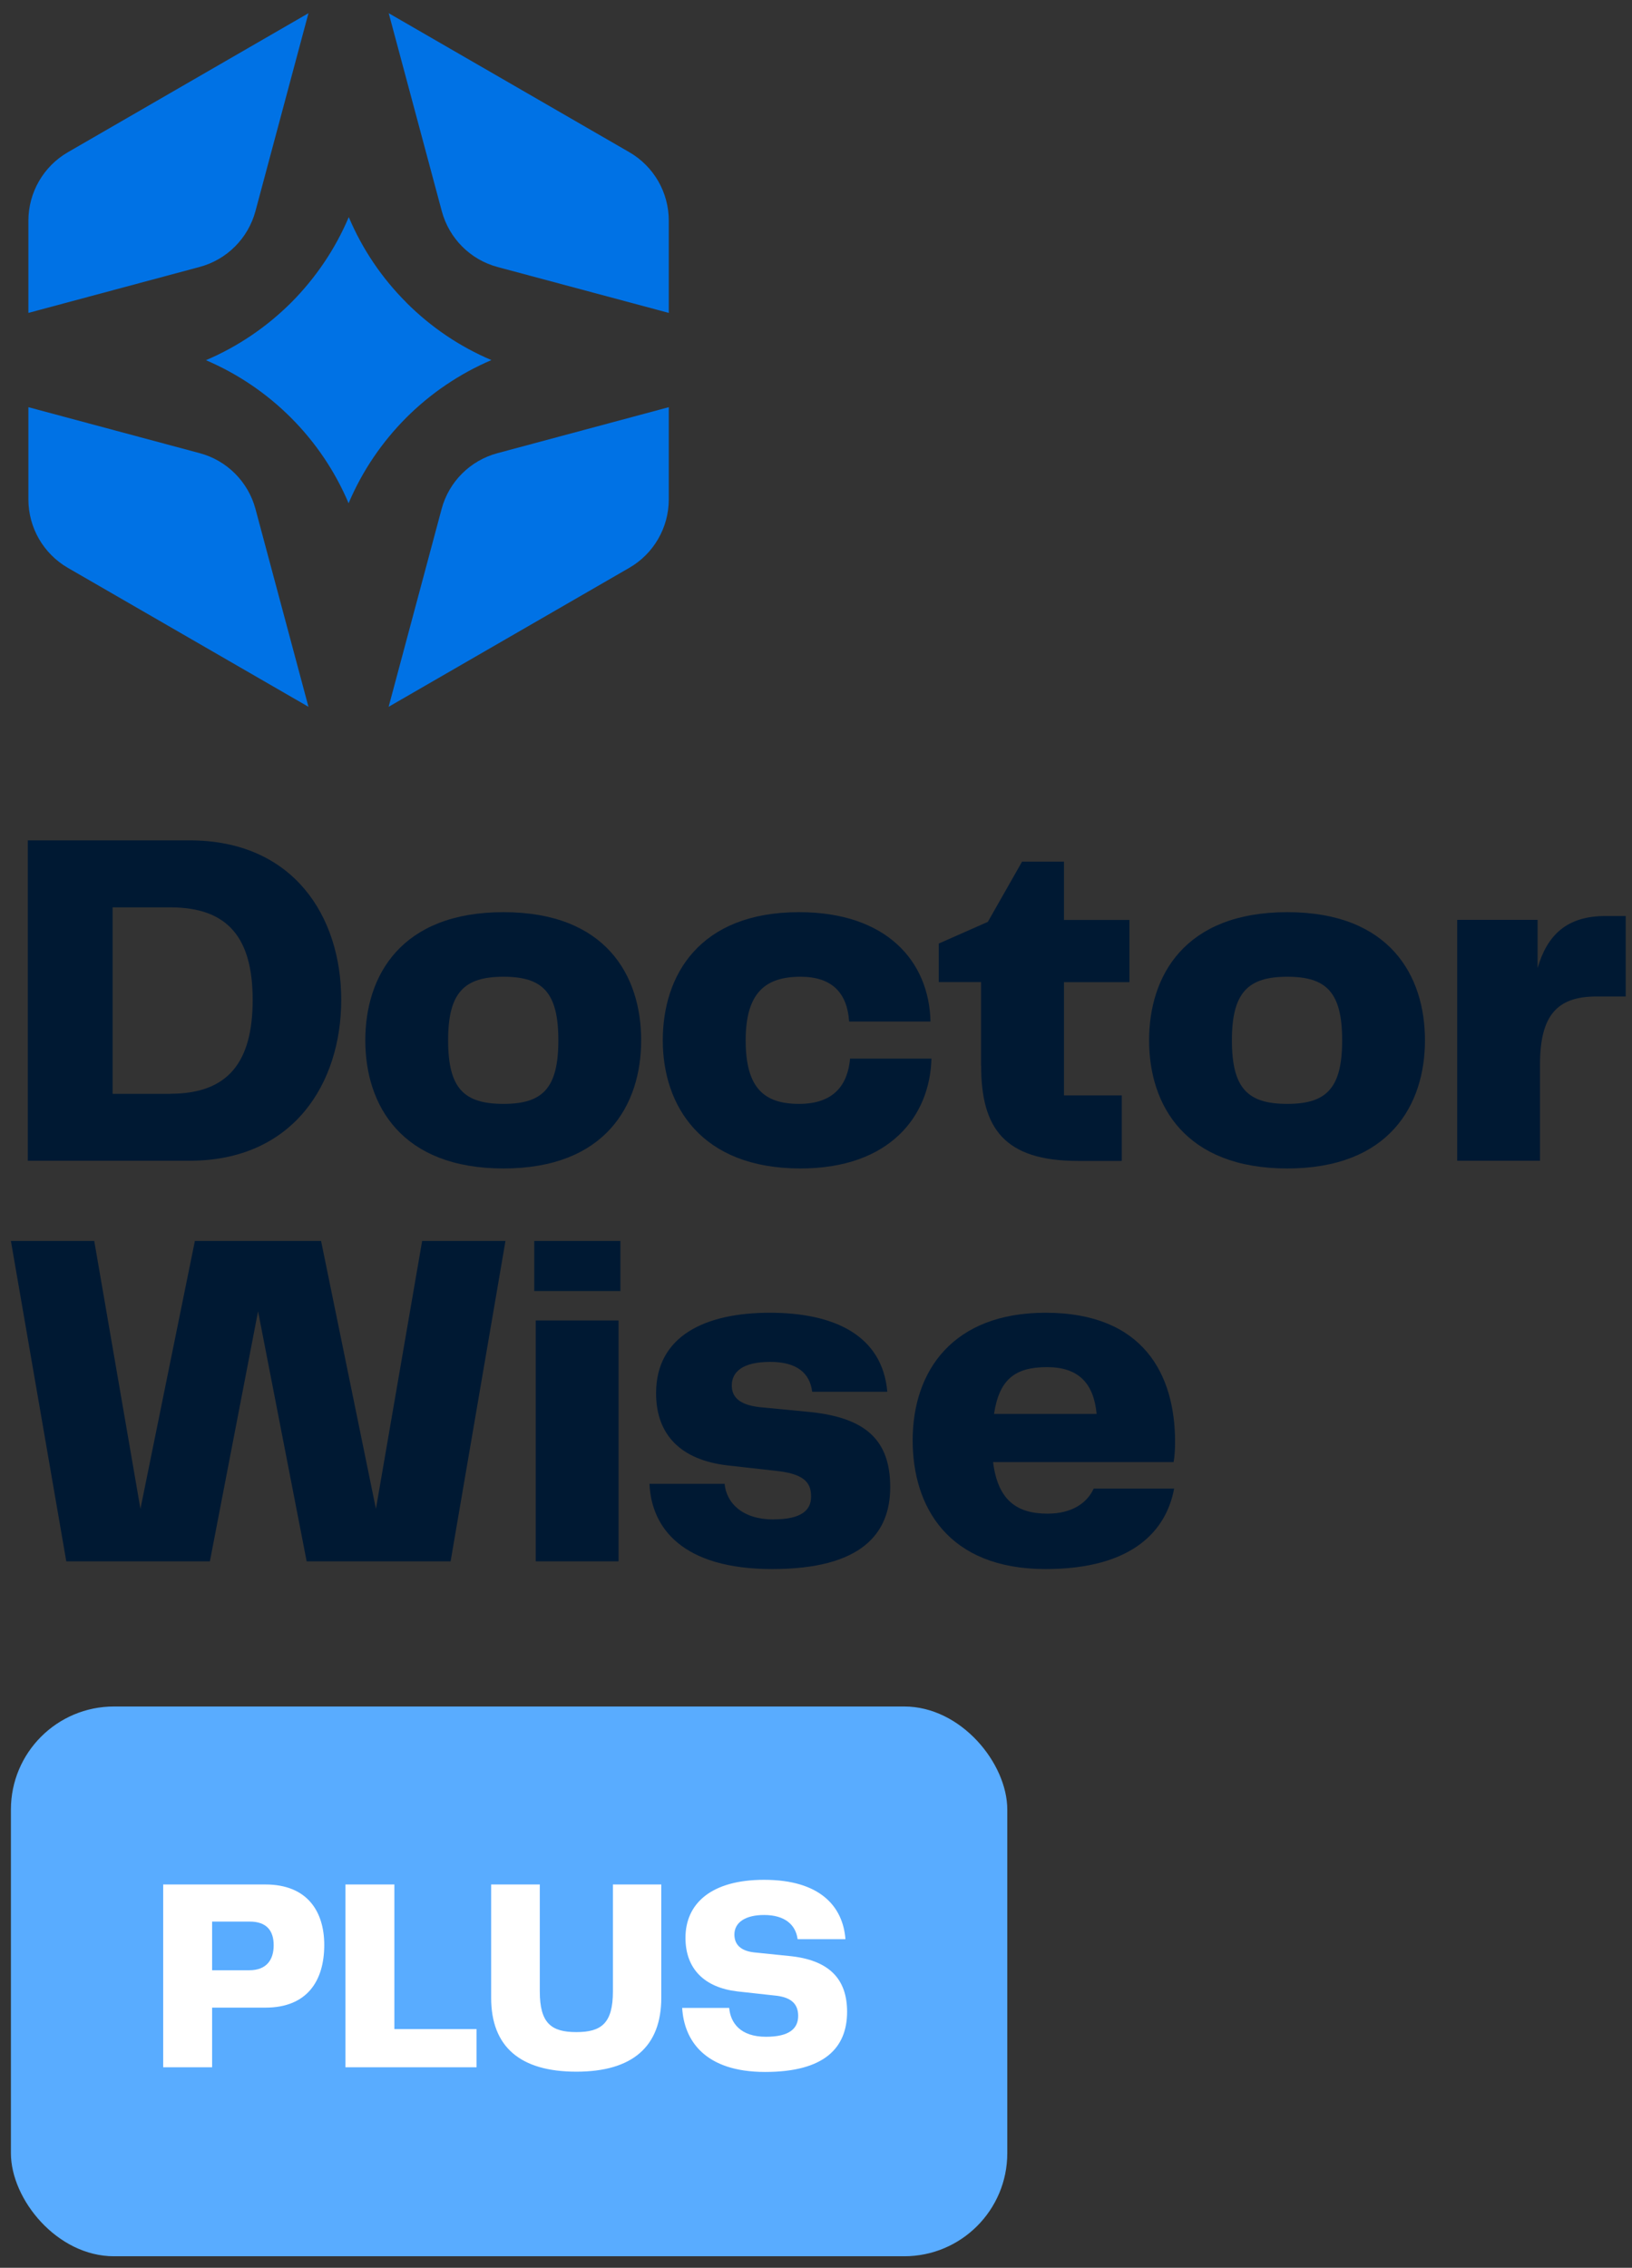 <svg width="95" height="132" viewBox="0 0 95 132" fill="none" xmlns="http://www.w3.org/2000/svg">
<rect x="0" y="0" width="95" height="132" fill="#333333" stroke="none"/>
<path d="M1.618 48.915H11.035C17.088 48.915 19.863 53.348 19.863 58.196C19.863 63.044 17.088 67.563 11.035 67.563H1.618V48.915ZM9.917 63.664C13.31 63.664 14.708 61.786 14.708 58.196C14.708 54.607 13.28 52.814 9.917 52.814H6.554V63.669H9.917V63.664Z" fill="#001933"/>
<path d="M21.265 60.553C21.265 56.793 23.341 53.094 29.309 53.094C35.277 53.094 37.323 56.793 37.323 60.553C37.323 64.313 35.247 68.012 29.309 68.012C23.37 68.012 21.265 64.338 21.265 60.553ZM29.309 64.253C31.579 64.253 32.502 63.354 32.502 60.553C32.502 57.752 31.579 56.853 29.309 56.853C27.038 56.853 26.085 57.752 26.085 60.553C26.085 63.354 27.008 64.253 29.309 64.253Z" fill="#001933"/>
<path d="M46.515 53.094C51.615 53.094 54.085 55.955 54.165 59.46H49.429C49.319 57.807 48.446 56.853 46.6 56.853C44.584 56.853 43.406 57.752 43.406 60.553C43.406 63.354 44.499 64.253 46.515 64.253C48.531 64.253 49.344 63.159 49.484 61.617H54.22C54.135 64.952 51.809 68.012 46.595 68.012C40.791 68.012 38.581 64.338 38.581 60.553C38.581 56.768 40.711 53.094 46.515 53.094Z" fill="#001933"/>
<path d="M57.109 62.041V57.163H54.644V54.921L57.503 53.658L59.495 50.153H61.935V53.548H65.747V57.168H61.935V63.759H65.298V67.573H62.748C58.462 67.573 57.114 65.666 57.114 62.046L57.109 62.041Z" fill="#001933"/>
<path d="M66.89 60.553C66.89 56.793 68.966 53.094 74.934 53.094C80.902 53.094 82.948 56.793 82.948 60.553C82.948 64.313 80.872 68.012 74.934 68.012C68.996 68.012 66.89 64.338 66.89 60.553ZM74.934 64.253C77.205 64.253 78.128 63.354 78.128 60.553C78.128 57.752 77.205 56.853 74.934 56.853C72.663 56.853 71.71 57.752 71.71 60.553C71.71 63.354 72.634 64.253 74.934 64.253Z" fill="#001933"/>
<path d="M84.825 53.543H89.505V56.349C90.064 54.412 91.217 53.318 93.458 53.318H94.635V58.002H92.924C90.623 58.002 89.645 59.125 89.645 61.956V67.563H84.825V53.543Z" fill="#001933"/>
<path d="M24.573 72.231H29.424L26.23 90.88H17.851L15.022 76.326L12.217 90.88H3.859L0.635 72.231H5.486L8.175 87.824L11.344 72.231H18.69L21.883 87.824L24.573 72.231Z" fill="#001933"/>
<path d="M31.1 72.231H36.115V75.147H31.1V72.231ZM31.185 76.86H36.006V90.88H31.185V76.86Z" fill="#001933"/>
<path d="M45.028 88.438C46.6 88.438 47.214 87.934 47.214 87.12C47.214 86.421 46.959 85.832 45.337 85.632L42.368 85.298C39.648 84.988 38.191 83.53 38.191 81.094C38.191 77.759 41.051 76.41 44.808 76.41C48.566 76.41 51.365 77.729 51.65 81.009H47.279C47.139 79.915 46.38 79.271 44.838 79.271C43.212 79.271 42.598 79.861 42.598 80.644C42.598 81.234 42.932 81.768 44.249 81.908L47.139 82.187C50.447 82.522 51.82 83.87 51.82 86.561C51.82 89.252 50.168 91.329 44.953 91.329C39.738 91.329 37.917 88.948 37.807 86.366H42.178C42.293 87.515 43.241 88.443 45.038 88.443L45.028 88.438Z" fill="#001933"/>
<path d="M53.127 83.84C53.127 79.776 55.482 76.41 60.862 76.41C66.581 76.41 68.402 80.03 68.402 83.925C68.402 84.374 68.372 84.794 68.317 85.103H57.808C58.087 87.345 59.21 88.104 60.977 88.104C62.404 88.104 63.277 87.485 63.666 86.646H68.347C67.898 89.058 65.967 91.329 60.862 91.329C55.173 91.329 53.127 87.684 53.127 83.84ZM63.836 82.297C63.666 80.53 62.798 79.576 60.947 79.576C59.095 79.576 58.172 80.275 57.863 82.297H63.831H63.836Z" fill="#001933"/>
<path d="M38.93 23.701V29.068C38.93 30.711 38.052 32.233 36.63 33.052L22.622 41.141L25.706 29.627C26.13 28.039 27.373 26.801 28.96 26.377L38.93 23.701Z" fill="#0072E5"/>
<path d="M38.93 12.846V18.213L28.965 15.542C27.378 15.118 26.14 13.875 25.716 12.287L22.627 0.768L36.63 8.857C38.057 9.681 38.93 11.198 38.93 12.841V12.846Z" fill="#0072E5"/>
<path d="M23.65 17.609C25.062 19.022 26.734 20.166 28.605 20.959C26.739 21.758 25.057 22.902 23.645 24.315C22.233 25.733 21.085 27.415 20.292 29.293C19.498 27.415 18.355 25.733 16.938 24.315C15.531 22.907 13.854 21.763 11.988 20.965C13.854 20.171 15.531 19.027 16.948 17.614C18.36 16.196 19.508 14.514 20.302 12.636C21.095 14.514 22.238 16.196 23.655 17.609H23.65Z" fill="#0072E5"/>
<path d="M17.956 0.768L14.872 12.282C14.448 13.87 13.206 15.113 11.624 15.537L1.653 18.213V12.846C1.653 11.203 2.532 9.681 3.949 8.862L17.956 0.768Z" fill="#0072E5"/>
<path d="M17.956 41.141L3.949 33.052C2.527 32.228 1.653 30.711 1.653 29.068V23.701L11.624 26.377C13.211 26.801 14.448 28.044 14.872 29.627L17.956 41.141Z" fill="#0072E5"/>
<rect x="0.635" y="99.329" width="58" height="32" rx="6" fill="#59ACFF"/>
<path d="M15.451 109.689C17.899 109.689 18.875 111.273 18.875 113.209C18.875 115.273 17.899 116.857 15.451 116.857H12.347V120.329H9.499V109.689H15.451ZM12.347 114.681H14.507C15.531 114.681 15.931 114.057 15.931 113.225C15.931 112.409 15.547 111.849 14.539 111.849H12.347V114.681ZM20.109 120.329V109.689H22.957V118.105H27.741V120.329H20.109ZM28.59 116.281V109.689H31.422V115.913C31.422 117.769 32.094 118.281 33.55 118.281C35.006 118.281 35.678 117.769 35.678 115.913V109.689H38.494V116.281C38.494 119.113 36.83 120.585 33.55 120.585C30.27 120.585 28.59 119.129 28.59 116.281ZM42.446 116.873C42.526 117.753 43.102 118.553 44.59 118.553C45.95 118.553 46.462 118.073 46.462 117.337C46.462 116.633 46.046 116.281 45.246 116.169L42.926 115.913C41.006 115.689 39.902 114.601 39.902 112.793C39.902 110.793 41.406 109.417 44.478 109.417C47.758 109.417 49.07 110.985 49.214 112.873H46.43C46.318 112.025 45.678 111.465 44.478 111.465C43.39 111.465 42.75 111.897 42.75 112.601C42.75 113.145 43.07 113.545 43.886 113.641L45.918 113.849C48.254 114.073 49.31 115.177 49.31 117.097C49.31 119.193 47.998 120.601 44.542 120.601C41.038 120.601 39.822 118.777 39.71 116.873H42.446Z" fill="white"/>
</svg>
